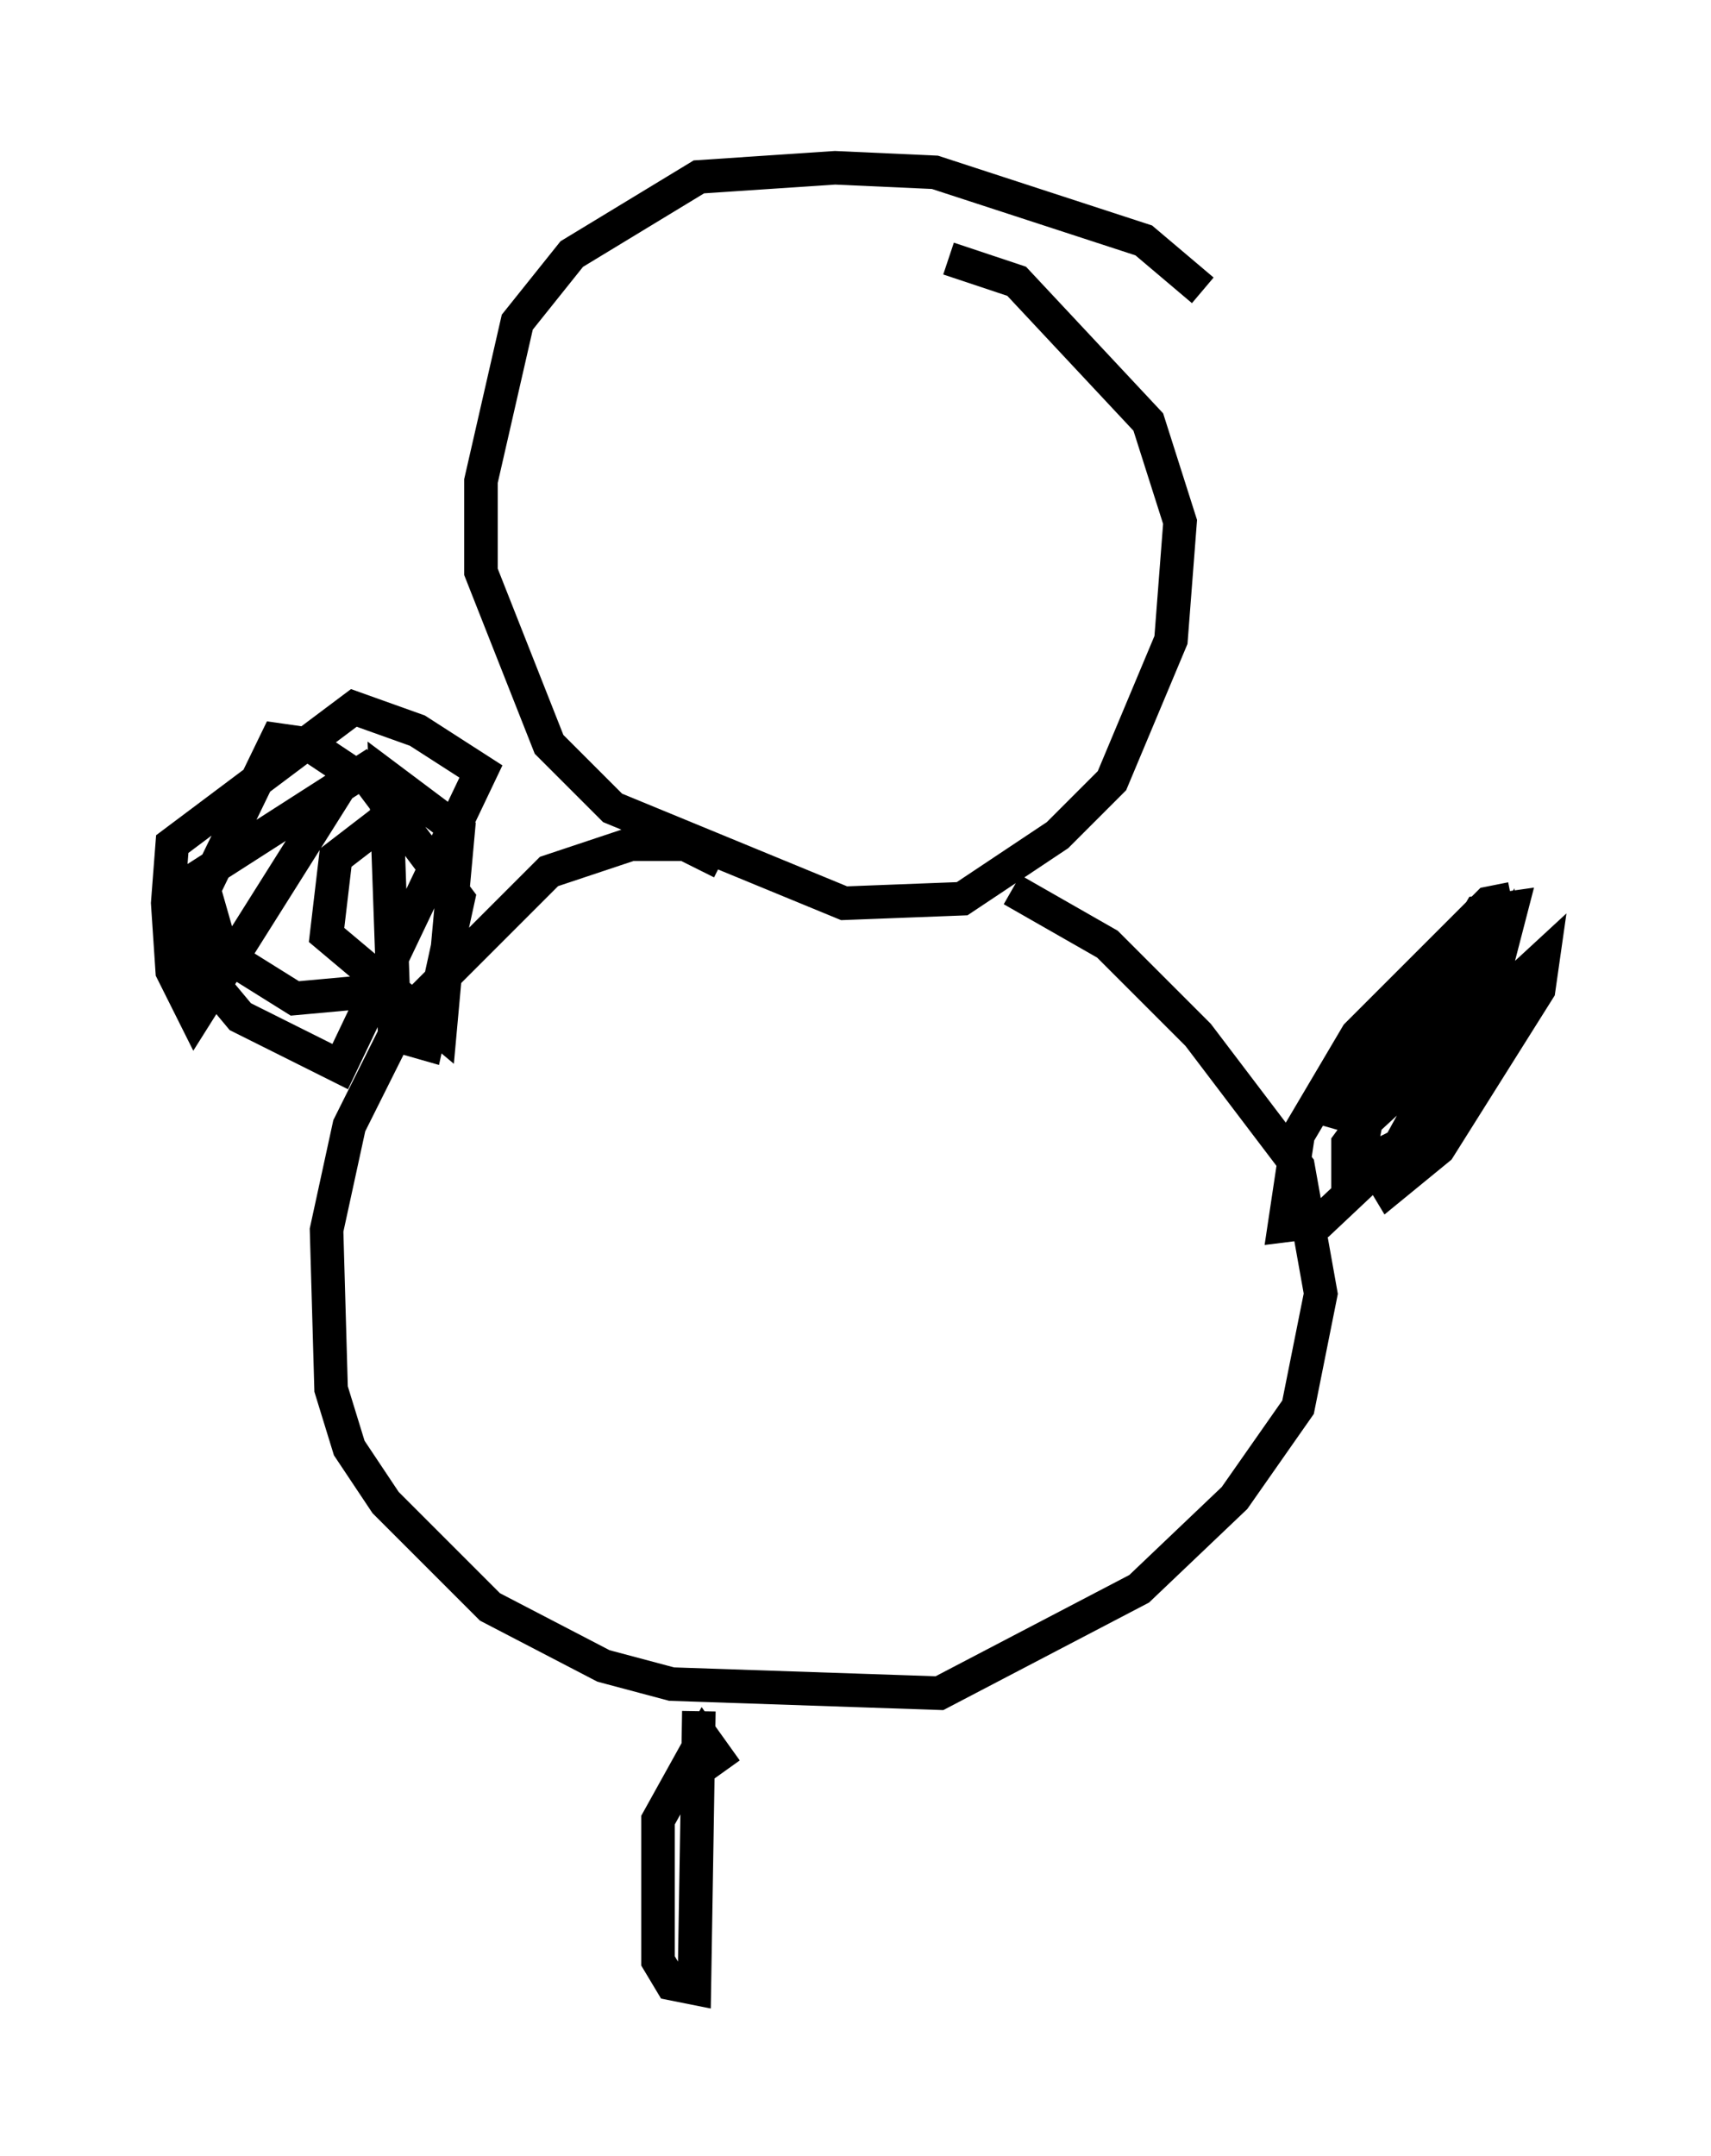 <?xml version="1.0" encoding="utf-8" ?>
<svg baseProfile="full" height="64.262" version="1.1" width="51.001" xmlns="http://www.w3.org/2000/svg" xmlns:ev="http://www.w3.org/2001/xml-events" xmlns:xlink="http://www.w3.org/1999/xlink"><defs /><rect fill="white" height="64.262" width="51.001" x="0" y="0" /><path d="M35.852, 10.142 m0.0, -1.488 l-1.759, -1.488 -6.225, -2.03 l-2.977, -0.135 -4.059, 0.271 l-3.789, 2.3 -1.624, 2.03 l-1.083, 4.736 0.0, 2.706 l2.03, 5.142 1.894, 1.894 l6.901, 2.842 3.518, -0.135 l2.842, -1.894 1.624, -1.624 l1.759, -4.195 0.271, -3.518 l-0.947, -2.977 -3.924, -4.195 l-2.03, -0.677 m-6.766, 17.997 l-1.083, -0.541 -1.624, 0.0 l-2.436, 0.812 -4.33, 4.33 l-1.624, 3.248 -0.677, 3.112 l0.135, 4.736 0.541, 1.759 l1.083, 1.624 3.112, 3.112 l3.383, 1.759 2.03, 0.541 l7.984, 0.271 5.954, -3.112 l2.842, -2.706 1.894, -2.706 l0.677, -3.383 -0.677, -3.789 l-2.977, -3.924 -2.706, -2.706 l-2.842, -1.624 m9.743, 7.172 l0.271, -0.947 4.601, -5.683 m0.271, -0.271 l-0.677, 0.135 -3.924, 3.924 l-1.759, 2.977 -0.406, 2.706 l1.083, -0.135 2.3, -2.165 l2.977, -5.413 0.0, -0.812 l-4.465, 6.089 0.0, 0.812 l1.894, -0.947 2.03, -3.248 l0.947, -3.654 -0.947, 0.135 l-3.248, 5.548 -0.271, 1.353 l0.812, 1.353 1.488, -1.218 l2.977, -4.736 0.135, -0.947 l-5.277, 4.871 m-28.958, -9.202 l-1.759, 1.353 -0.271, 2.3 l3.383, 2.842 0.541, -5.954 l-2.165, -1.624 0.271, 7.713 l0.947, 0.271 0.947, -4.33 l-2.842, -3.789 -5.277, 3.383 l0.271, 2.3 1.353, 1.624 l2.977, 1.488 4.195, -8.796 l-1.894, -1.218 -1.894, -0.677 l-5.413, 4.059 -0.135, 1.759 l0.135, 2.03 0.677, 1.353 l4.601, -7.307 -1.218, -0.812 l-0.947, -0.135 -2.165, 4.465 l0.541, 1.894 2.165, 1.353 l2.977, -0.271 m9.878, 23.274 l-0.677, -0.947 -1.353, 2.436 l0.0, 4.195 0.406, 0.677 l0.677, 0.135 0.135, -8.254 " fill="none" stroke="black" stroke-width="1" /></svg>